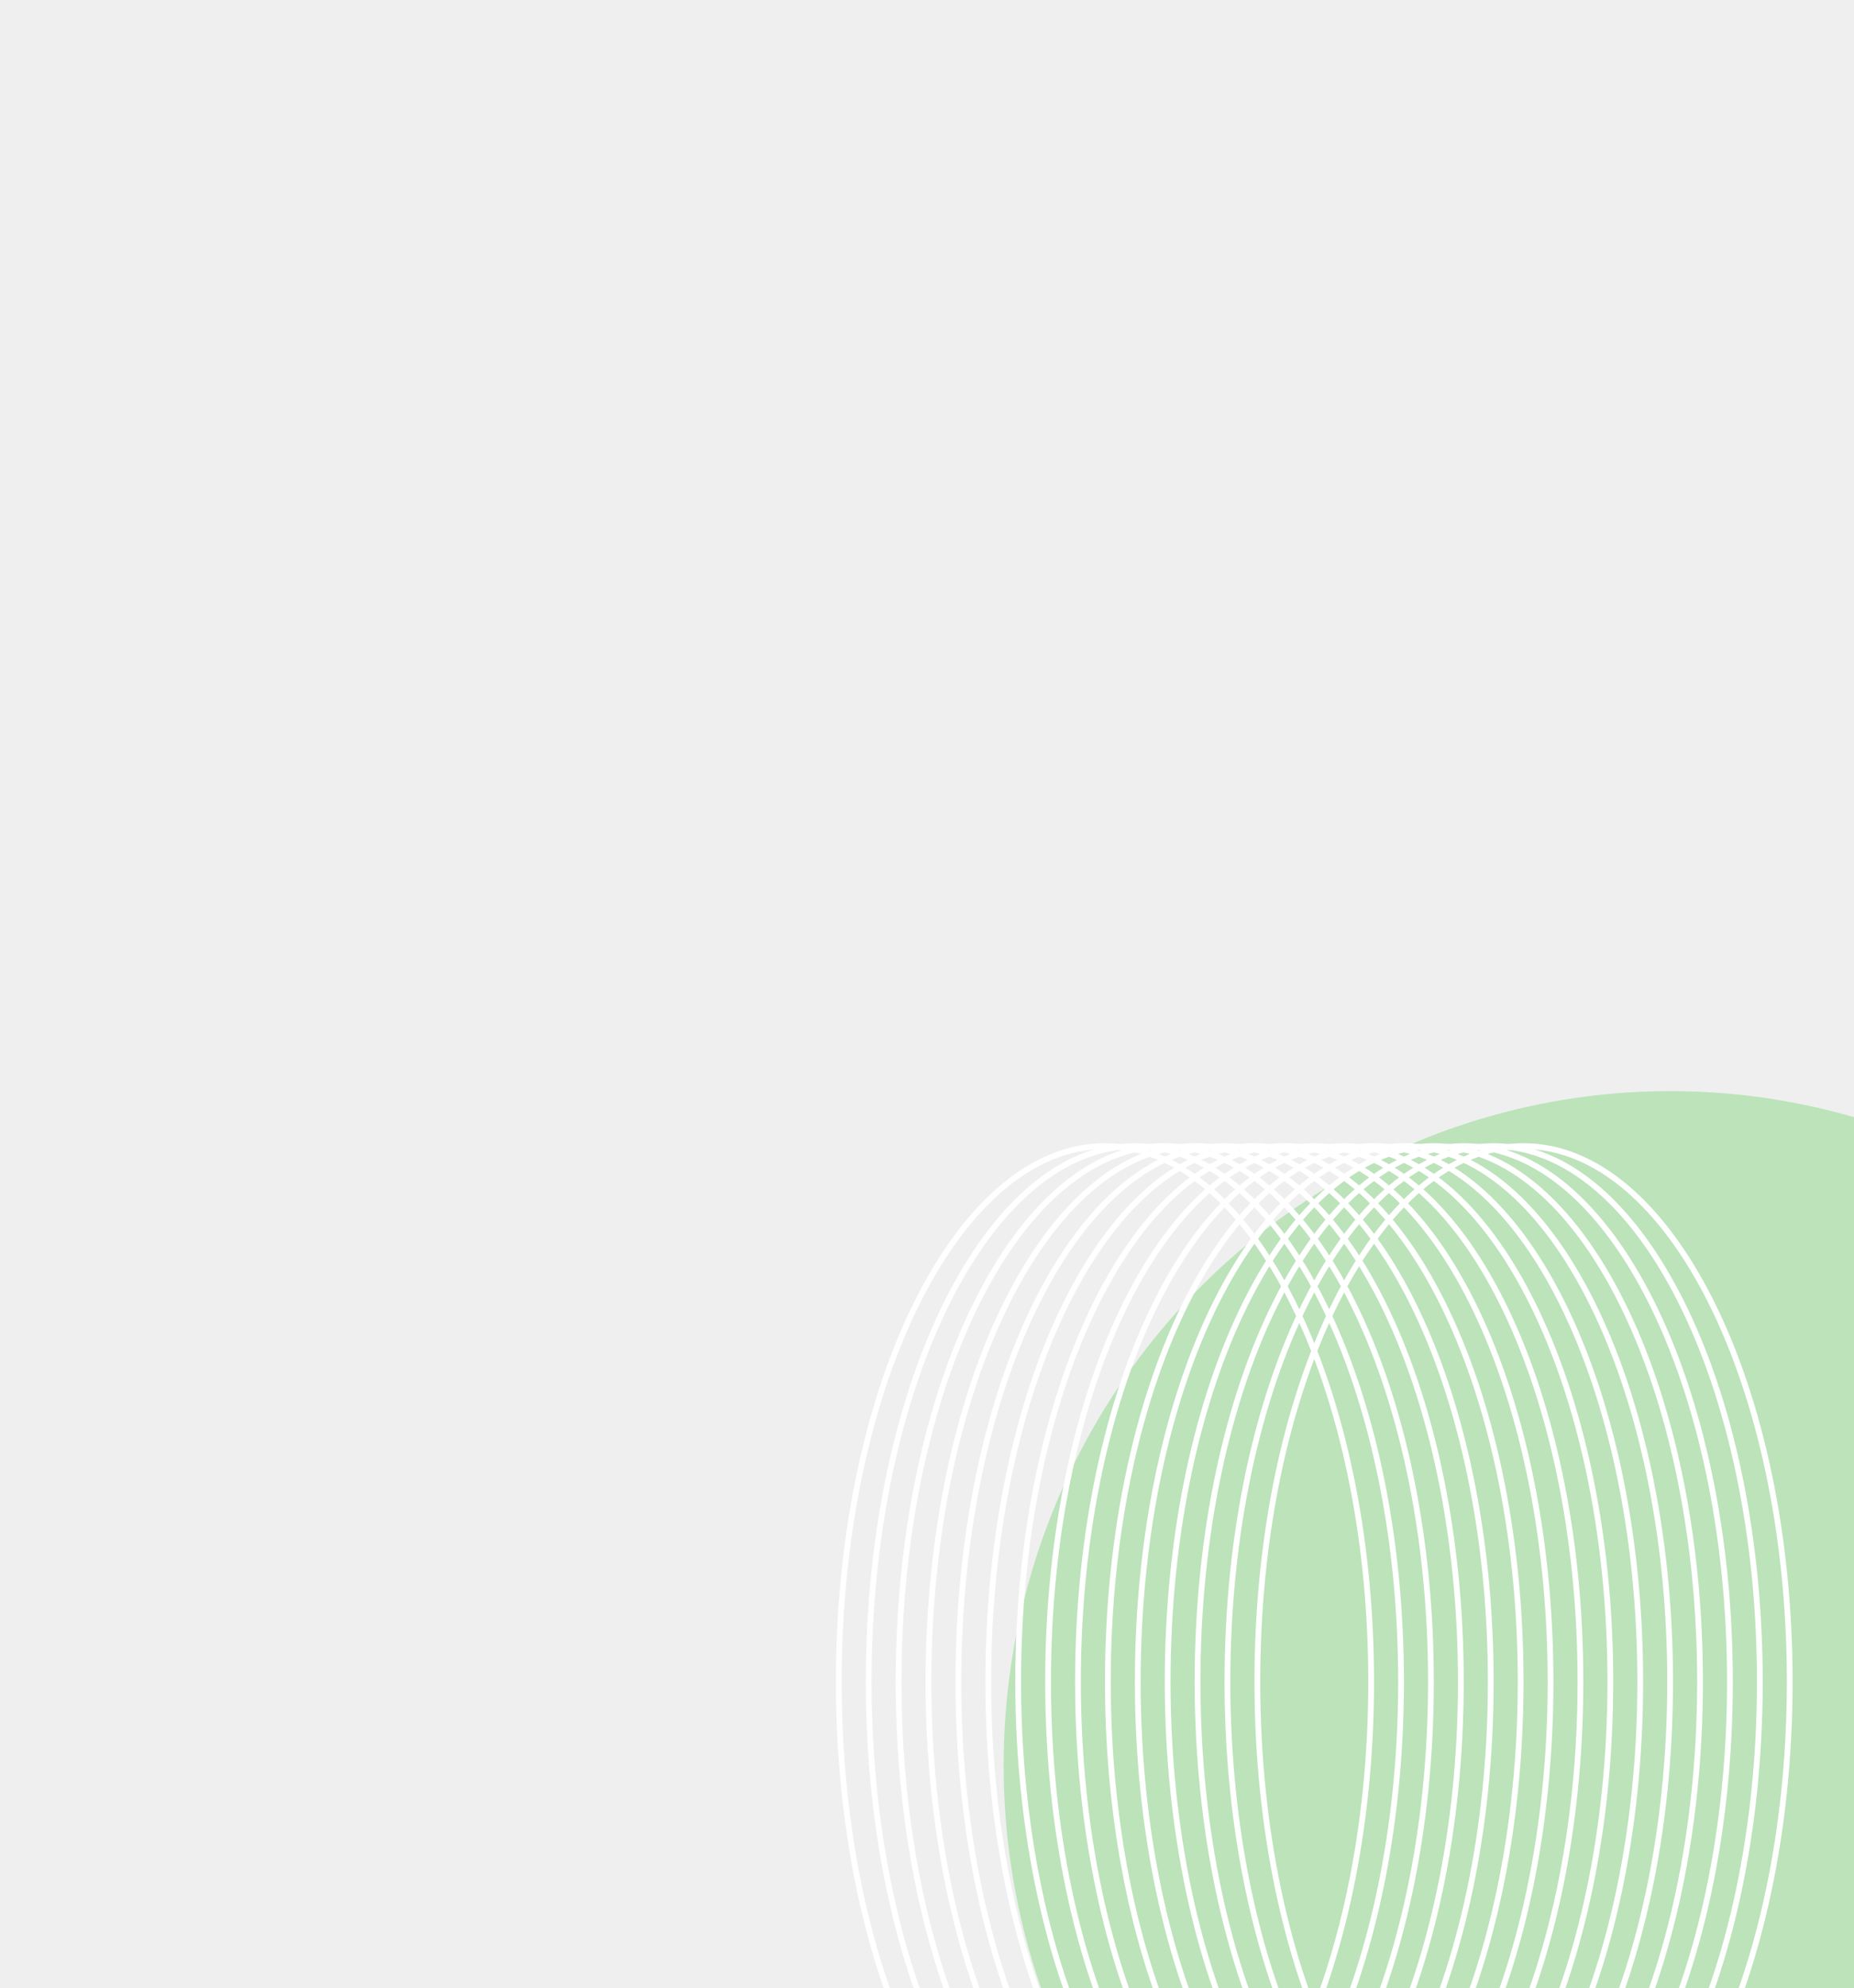 <svg width="641" height="687" viewBox="0 0 641 687" fill="none" xmlns="http://www.w3.org/2000/svg">
<g clip-path="url(#clip0_29_586)">
<rect width="641" height="687" fill="#EFEFEF"/>
<g opacity="0.7" filter="url(#filter0_f_29_586)">
<ellipse cx="577.5" cy="610" rx="230.5" ry="233" fill="#A6DEA4"/>
</g>
<path d="M382.031 396C407.138 396 430.138 416.379 446.92 449.944C463.672 483.448 474.062 529.804 474.062 581.062C474.062 632.321 463.672 678.677 446.92 712.181C430.138 745.746 407.138 766.125 382.031 766.125C356.924 766.125 333.925 745.746 317.143 712.181C300.39 678.677 290 632.321 290 581.062C290 529.804 300.39 483.448 317.143 449.944C333.925 416.379 356.924 396 382.031 396Z" stroke="url(#paint0_linear_29_586)" stroke-width="2"/>
<path d="M392.368 396C417.475 396 440.475 416.379 457.257 449.944C474.009 483.448 484.399 529.804 484.399 581.062C484.399 632.321 474.009 678.677 457.257 712.181C440.475 745.746 417.475 766.125 392.368 766.125C367.261 766.125 344.262 745.746 327.48 712.181C310.727 678.677 300.337 632.321 300.337 581.062C300.337 529.804 310.727 483.448 327.48 449.944C344.262 416.379 367.261 396 392.368 396Z" stroke="url(#paint1_linear_29_586)" stroke-width="2"/>
<path d="M402.705 396C427.812 396 450.811 416.379 467.593 449.944C484.346 483.448 494.736 529.804 494.736 581.062C494.736 632.321 484.346 678.677 467.593 712.181C450.811 745.746 427.812 766.125 402.705 766.125C377.598 766.125 354.598 745.746 337.816 712.181C321.064 678.677 310.674 632.321 310.674 581.062C310.674 529.804 321.064 483.448 337.816 449.944C354.598 416.379 377.598 396 402.705 396Z" stroke="url(#paint2_linear_29_586)" stroke-width="2"/>
<path d="M413.042 396C438.149 396 461.148 416.379 477.93 449.944C494.683 483.448 505.073 529.804 505.073 581.062C505.073 632.321 494.683 678.677 477.93 712.181C461.148 745.746 438.149 766.125 413.042 766.125C387.935 766.125 364.935 745.746 348.153 712.181C331.401 678.677 321.01 632.321 321.01 581.062C321.01 529.804 331.401 483.448 348.153 449.944C364.935 416.379 387.935 396 413.042 396Z" stroke="url(#paint3_linear_29_586)" stroke-width="2"/>
<path d="M423.378 396C448.485 396 471.485 416.379 488.267 449.944C505.019 483.448 515.41 529.804 515.41 581.062C515.41 632.321 505.019 678.677 488.267 712.181C471.485 745.746 448.485 766.125 423.378 766.125C398.271 766.125 375.272 745.746 358.49 712.181C341.738 678.677 331.347 632.321 331.347 581.062C331.347 529.804 341.738 483.448 358.49 449.944C375.272 416.379 398.271 396 423.378 396Z" stroke="url(#paint4_linear_29_586)" stroke-width="2"/>
<path d="M433.715 396C458.822 396 481.822 416.379 498.604 449.944C515.356 483.448 525.747 529.804 525.747 581.062C525.747 632.321 515.356 678.677 498.604 712.181C481.822 745.746 458.822 766.125 433.715 766.125C408.608 766.125 385.609 745.746 368.827 712.181C352.074 678.677 341.684 632.321 341.684 581.062C341.684 529.804 352.074 483.448 368.827 449.944C385.609 416.379 408.608 396 433.715 396Z" stroke="url(#paint5_linear_29_586)" stroke-width="2"/>
<path d="M444.052 396C469.159 396 492.158 416.379 508.941 449.944C525.693 483.448 536.083 529.804 536.083 581.062C536.083 632.321 525.693 678.677 508.941 712.181C492.158 745.746 469.159 766.125 444.052 766.125C418.945 766.125 395.946 745.746 379.163 712.181C362.411 678.677 352.021 632.321 352.021 581.062C352.021 529.804 362.411 483.448 379.163 449.944C395.946 416.379 418.945 396 444.052 396Z" stroke="url(#paint6_linear_29_586)" stroke-width="2"/>
<path d="M454.389 396C479.496 396 502.495 416.379 519.277 449.944C536.03 483.448 546.42 529.804 546.42 581.062C546.42 632.321 536.03 678.677 519.278 712.181C502.495 745.746 479.496 766.125 454.389 766.125C429.282 766.125 406.283 745.746 389.5 712.181C372.748 678.677 362.358 632.321 362.358 581.062C362.358 529.804 372.748 483.448 389.5 449.944C406.282 416.379 429.282 396 454.389 396Z" stroke="url(#paint7_linear_29_586)" stroke-width="2"/>
<path d="M464.726 396C489.833 396 512.832 416.379 529.614 449.944C546.366 483.448 556.757 529.804 556.757 581.062C556.757 632.321 546.366 678.677 529.614 712.181C512.832 745.746 489.833 766.125 464.726 766.125C439.619 766.125 416.619 745.746 399.837 712.181C383.085 678.677 372.694 632.321 372.694 581.062C372.694 529.804 383.085 483.448 399.837 449.944C416.619 416.379 439.619 396 464.726 396Z" stroke="url(#paint8_linear_29_586)" stroke-width="2"/>
<path d="M475.062 396C500.17 396 523.169 416.379 539.951 449.944C556.703 483.448 567.094 529.804 567.094 581.062C567.094 632.321 556.703 678.677 539.951 712.181C523.169 745.746 500.17 766.125 475.062 766.125C449.955 766.125 426.956 745.746 410.174 712.181C393.422 678.677 383.031 632.321 383.031 581.062C383.031 529.804 393.422 483.448 410.174 449.944C426.956 416.379 449.955 396 475.062 396Z" stroke="url(#paint9_linear_29_586)" stroke-width="2"/>
<path d="M485.399 396C510.506 396 533.506 416.379 550.288 449.944C567.04 483.448 577.431 529.804 577.431 581.062C577.431 632.321 567.04 678.677 550.288 712.181C533.506 745.746 510.506 766.125 485.399 766.125C460.292 766.125 437.293 745.746 420.511 712.181C403.759 678.677 393.368 632.321 393.368 581.062C393.368 529.804 403.759 483.448 420.511 449.944C437.293 416.379 460.292 396 485.399 396Z" stroke="url(#paint10_linear_29_586)" stroke-width="2"/>
<path d="M495.736 396C520.843 396 543.842 416.379 560.625 449.944C577.377 483.448 587.767 529.804 587.767 581.062C587.767 632.321 577.377 678.677 560.625 712.181C543.842 745.746 520.843 766.125 495.736 766.125C470.629 766.125 447.63 745.746 430.847 712.181C414.095 678.677 403.705 632.321 403.705 581.062C403.705 529.804 414.095 483.448 430.847 449.944C447.63 416.379 470.629 396 495.736 396Z" stroke="url(#paint11_linear_29_586)" stroke-width="2"/>
<path d="M506.073 396C531.18 396 554.179 416.379 570.962 449.944C587.714 483.448 598.104 529.804 598.104 581.062C598.104 632.321 587.714 678.677 570.962 712.181C554.179 745.746 531.18 766.125 506.073 766.125C480.966 766.125 457.967 745.746 441.184 712.181C424.432 678.677 414.042 632.321 414.042 581.062C414.042 529.804 424.432 483.448 441.184 449.944C457.967 416.379 480.966 396 506.073 396Z" stroke="url(#paint12_linear_29_586)" stroke-width="2"/>
<path d="M516.41 396C541.517 396 564.516 416.379 581.298 449.944C598.051 483.448 608.441 529.804 608.441 581.062C608.441 632.321 598.051 678.677 581.298 712.181C564.516 745.746 541.517 766.125 516.41 766.125C491.303 766.125 468.303 745.746 451.521 712.181C434.769 678.677 424.378 632.321 424.378 581.062C424.378 529.804 434.769 483.448 451.521 449.944C468.303 416.379 491.303 396 516.41 396Z" stroke="url(#paint13_linear_29_586)" stroke-width="2"/>
<path d="M526.747 396C551.854 396 574.853 416.379 591.635 449.944C608.387 483.448 618.778 529.804 618.778 581.062C618.778 632.321 608.387 678.677 591.635 712.181C574.853 745.746 551.854 766.125 526.747 766.125C501.64 766.125 478.64 745.746 461.858 712.181C445.106 678.677 434.715 632.321 434.715 581.062C434.715 529.804 445.106 483.448 461.858 449.944C478.64 416.379 501.64 396 526.747 396Z" stroke="url(#paint14_linear_29_586)" stroke-width="2"/>
</g>
<defs>
<filter id="filter0_f_29_586" x="83" y="113" width="989" height="994" filterUnits="userSpaceOnUse" color-interpolation-filters="sRGB">
<feFlood flood-opacity="0" result="BackgroundImageFix"/>
<feBlend mode="normal" in="SourceGraphic" in2="BackgroundImageFix" result="shape"/>
<feGaussianBlur stdDeviation="132" result="effect1_foregroundBlur_29_586"/>
</filter>
<linearGradient id="paint0_linear_29_586" x1="289" y1="581.062" x2="475.062" y2="581.062" gradientUnits="userSpaceOnUse">
<stop stop-color="white"/>
<stop offset="1" stop-color="white"/>
</linearGradient>
<linearGradient id="paint1_linear_29_586" x1="299.337" y1="581.062" x2="485.399" y2="581.062" gradientUnits="userSpaceOnUse">
<stop stop-color="white"/>
<stop offset="1" stop-color="white"/>
</linearGradient>
<linearGradient id="paint2_linear_29_586" x1="309.674" y1="581.062" x2="495.736" y2="581.062" gradientUnits="userSpaceOnUse">
<stop stop-color="white"/>
<stop offset="1" stop-color="white"/>
</linearGradient>
<linearGradient id="paint3_linear_29_586" x1="320.01" y1="581.062" x2="506.073" y2="581.062" gradientUnits="userSpaceOnUse">
<stop stop-color="white"/>
<stop offset="1" stop-color="white"/>
</linearGradient>
<linearGradient id="paint4_linear_29_586" x1="330.347" y1="581.062" x2="516.41" y2="581.062" gradientUnits="userSpaceOnUse">
<stop stop-color="white"/>
<stop offset="1" stop-color="white"/>
</linearGradient>
<linearGradient id="paint5_linear_29_586" x1="340.684" y1="581.062" x2="526.747" y2="581.062" gradientUnits="userSpaceOnUse">
<stop stop-color="white"/>
<stop offset="1" stop-color="white"/>
</linearGradient>
<linearGradient id="paint6_linear_29_586" x1="351.021" y1="581.062" x2="537.083" y2="581.062" gradientUnits="userSpaceOnUse">
<stop stop-color="white"/>
<stop offset="1" stop-color="white"/>
</linearGradient>
<linearGradient id="paint7_linear_29_586" x1="361.358" y1="581.062" x2="547.42" y2="581.062" gradientUnits="userSpaceOnUse">
<stop stop-color="white"/>
<stop offset="1" stop-color="white"/>
</linearGradient>
<linearGradient id="paint8_linear_29_586" x1="371.694" y1="581.062" x2="557.757" y2="581.062" gradientUnits="userSpaceOnUse">
<stop stop-color="white"/>
<stop offset="1" stop-color="white"/>
</linearGradient>
<linearGradient id="paint9_linear_29_586" x1="382.031" y1="581.062" x2="568.094" y2="581.062" gradientUnits="userSpaceOnUse">
<stop stop-color="white"/>
<stop offset="1" stop-color="white"/>
</linearGradient>
<linearGradient id="paint10_linear_29_586" x1="392.368" y1="581.062" x2="578.431" y2="581.062" gradientUnits="userSpaceOnUse">
<stop stop-color="white"/>
<stop offset="1" stop-color="white"/>
</linearGradient>
<linearGradient id="paint11_linear_29_586" x1="402.705" y1="581.062" x2="588.767" y2="581.062" gradientUnits="userSpaceOnUse">
<stop stop-color="white"/>
<stop offset="1" stop-color="white"/>
</linearGradient>
<linearGradient id="paint12_linear_29_586" x1="413.042" y1="581.062" x2="599.104" y2="581.062" gradientUnits="userSpaceOnUse">
<stop stop-color="white"/>
<stop offset="1" stop-color="white"/>
</linearGradient>
<linearGradient id="paint13_linear_29_586" x1="423.378" y1="581.062" x2="609.441" y2="581.062" gradientUnits="userSpaceOnUse">
<stop stop-color="white"/>
<stop offset="1" stop-color="white"/>
</linearGradient>
<linearGradient id="paint14_linear_29_586" x1="433.715" y1="581.062" x2="619.778" y2="581.062" gradientUnits="userSpaceOnUse">
<stop stop-color="white"/>
<stop offset="1" stop-color="white"/>
</linearGradient>
<clipPath id="clip0_29_586">
<rect width="641" height="687" fill="white"/>
</clipPath>
</defs>
</svg>
